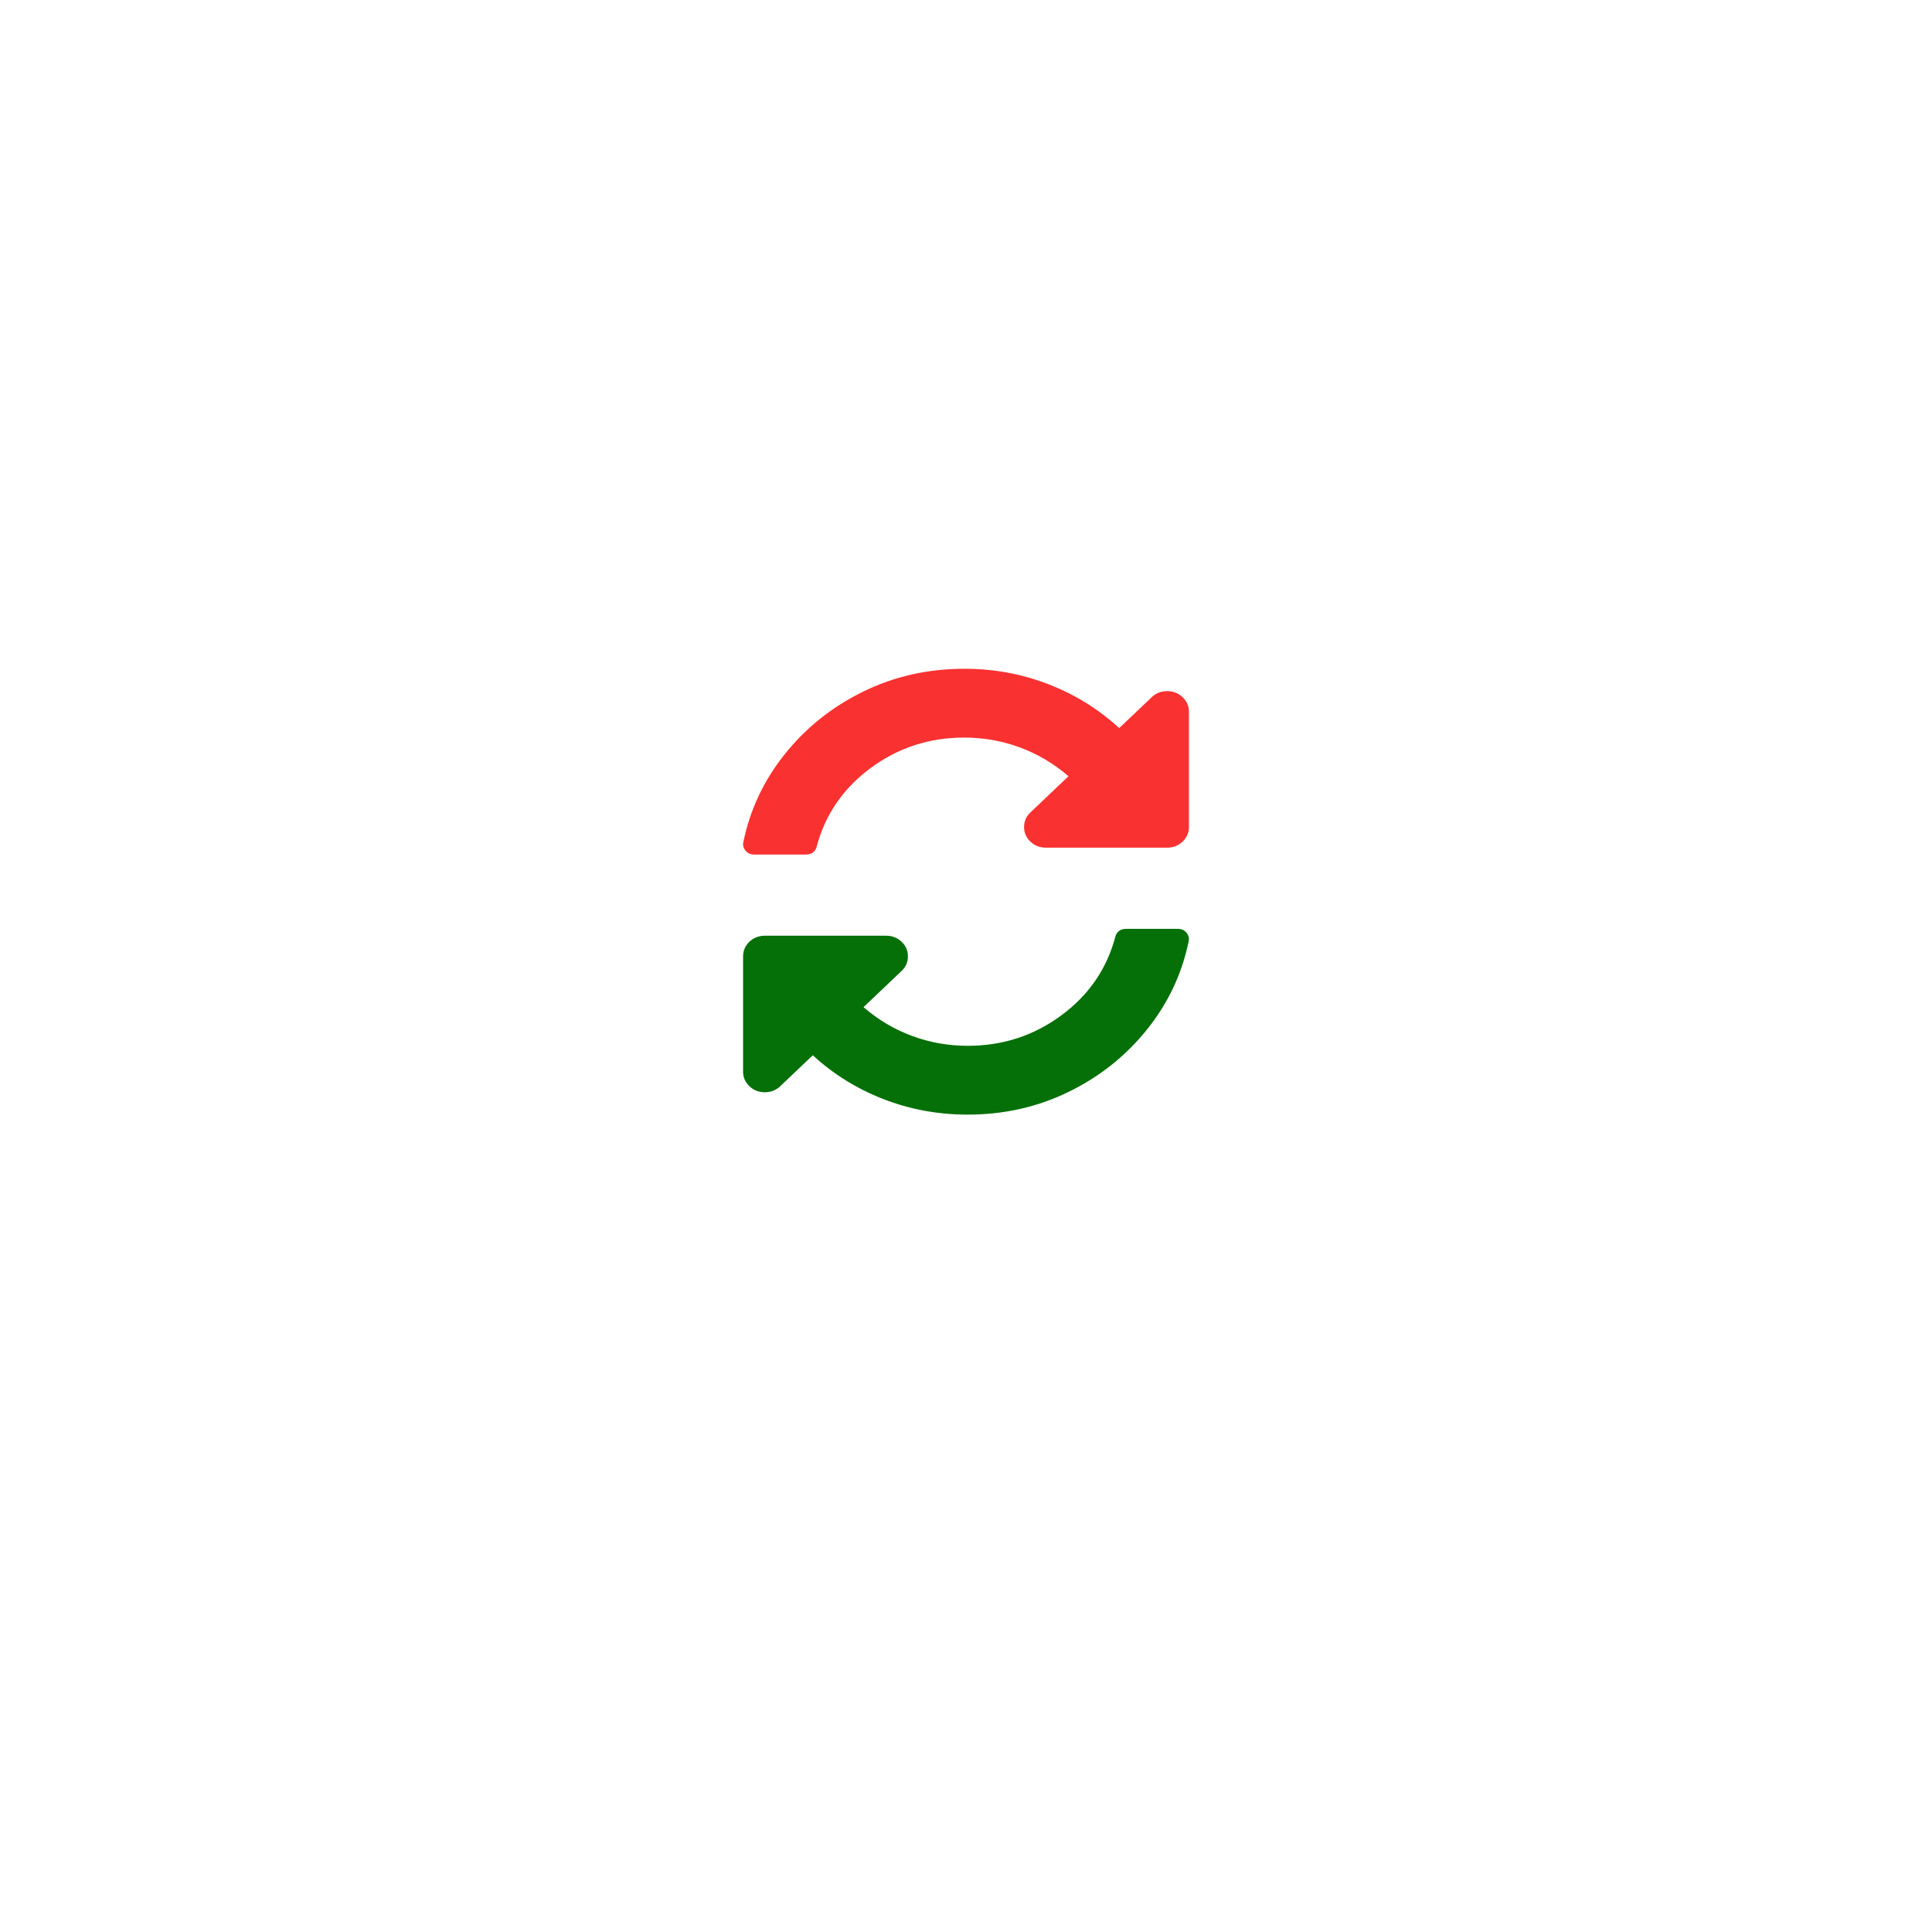 <svg width="52" height="52" viewBox="0 0 52 52" fill="none" xmlns="http://www.w3.org/2000/svg">
<g filter="url(#filter0_d_274_1079)">
<path fill-rule="evenodd" clip-rule="evenodd" d="M26 34C31.523 34 36 29.523 36 24C36 18.477 31.523 14 26 14C20.477 14 16 18.477 16 24C16 29.523 20.477 34 26 34Z" fill="white"/>
</g>
<path d="M28.758 20.893L27.734 21.866C27.62 21.974 27.563 22.105 27.563 22.259C27.563 22.414 27.62 22.545 27.734 22.653C27.847 22.761 27.986 22.815 28.148 22.815H31.415C31.577 22.815 31.716 22.761 31.829 22.653C31.943 22.545 32 22.414 32 22.259V19.157C32 19.003 31.943 18.872 31.829 18.764C31.716 18.656 31.577 18.602 31.415 18.602C31.252 18.602 31.114 18.656 31 18.764L30.123 19.597C29.57 19.088 28.936 18.694 28.221 18.417C27.506 18.139 26.75 18 25.954 18C24.979 18 24.073 18.204 23.236 18.613C22.399 19.022 21.696 19.582 21.127 20.292C20.558 21.002 20.184 21.796 20.005 22.676C19.989 22.753 20.009 22.826 20.066 22.896C20.123 22.965 20.201 23 20.298 23H21.688C21.769 23 21.834 22.981 21.883 22.942C21.931 22.904 21.964 22.853 21.98 22.792C22.208 21.927 22.691 21.221 23.431 20.674C24.17 20.126 25.011 19.852 25.954 19.852C26.474 19.852 26.974 19.941 27.453 20.118C27.933 20.296 28.367 20.554 28.758 20.893Z" fill="#F93131"/>
<path d="M20.585 25.185H23.852C24.014 25.185 24.153 25.239 24.266 25.347C24.38 25.455 24.437 25.586 24.437 25.741C24.437 25.895 24.38 26.026 24.266 26.134L23.242 27.107C23.633 27.446 24.067 27.704 24.547 27.882C25.026 28.059 25.526 28.148 26.046 28.148C26.989 28.148 27.83 27.874 28.569 27.326C29.309 26.779 29.792 26.073 30.02 25.208C30.036 25.147 30.069 25.096 30.117 25.058C30.166 25.019 30.231 25 30.312 25H31.702C31.799 25 31.877 25.035 31.934 25.104C31.991 25.174 32.011 25.247 31.995 25.324C31.816 26.204 31.442 26.998 30.873 27.708C30.304 28.418 29.601 28.978 28.764 29.387C27.927 29.796 27.021 30 26.046 30C25.25 30 24.494 29.861 23.779 29.583C23.064 29.306 22.43 28.912 21.877 28.403L21 29.236C20.886 29.344 20.748 29.398 20.585 29.398C20.423 29.398 20.284 29.344 20.171 29.236C20.057 29.128 20 28.997 20 28.843V25.741C20 25.586 20.057 25.455 20.171 25.347C20.284 25.239 20.423 25.185 20.585 25.185Z" fill="#057008"/>
<defs>
<filter id="filter0_d_274_1079" x="0" y="0" width="52" height="52" filterUnits="userSpaceOnUse" color-interpolation-filters="sRGB">
<feFlood flood-opacity="0" result="BackgroundImageFix"/>
<feColorMatrix in="SourceAlpha" type="matrix" values="0 0 0 0 0 0 0 0 0 0 0 0 0 0 0 0 0 0 127 0" result="hardAlpha"/>
<feOffset dy="2"/>
<feGaussianBlur stdDeviation="8"/>
<feColorMatrix type="matrix" values="0 0 0 0 0.293 0 0 0 0 0.333 0 0 0 0 0.431 0 0 0 0.2 0"/>
<feBlend mode="normal" in2="BackgroundImageFix" result="effect1_dropShadow_274_1079"/>
<feBlend mode="normal" in="SourceGraphic" in2="effect1_dropShadow_274_1079" result="shape"/>
</filter>
</defs>
</svg>
